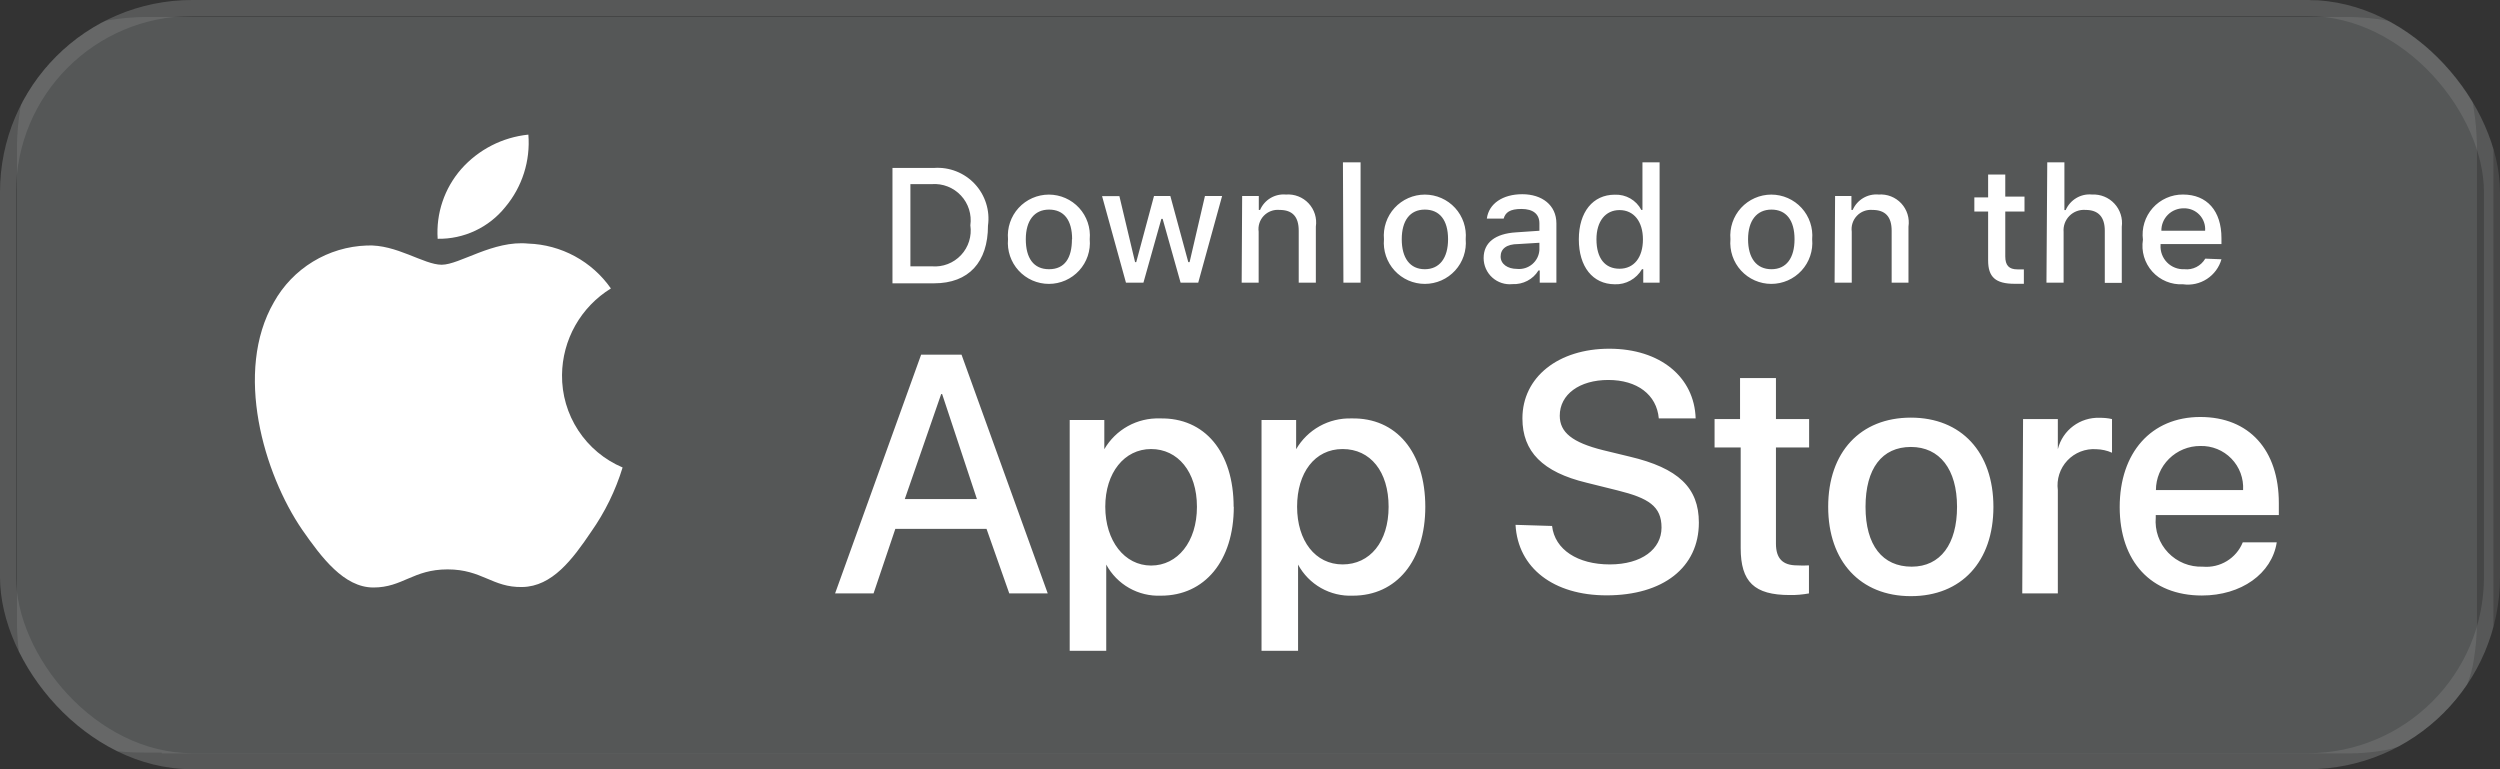 <svg width="156" height="48" viewBox="0 0 156 48" fill="none" xmlns="http://www.w3.org/2000/svg">
<rect x="0" y="0" width="156" height="48" fill="#333333" stroke="none"/>
<g clip-path="url(#clip0_35136_51016)">
<path d="M144.17 0H9C8.2 0.01 7.4 0.08 6.6 0.22C5.8 0.35 5.04 0.61 4.32 0.97C3.6 1.34 2.94 1.82 2.38 2.4C1.802 2.967 1.322 3.626 0.96 4.35C0.595 5.068 0.338 5.836 0.2 6.63C0.07 7.42 0 8.23 0 9.03V38.98C0 39.79 0.07 40.59 0.2 41.38C0.34 42.18 0.6 42.96 0.96 43.68C1.32 44.4 1.8 45.05 2.38 45.61C2.944 46.187 3.599 46.667 4.32 47.03C5.04 47.39 5.81 47.65 6.6 47.78C7.4 47.92 8.2 47.98 9 48H146.58C147.38 47.99 148.18 47.92 148.98 47.78C149.779 47.644 150.554 47.391 151.28 47.03C152.712 46.278 153.884 45.11 154.64 43.68C154.99 42.95 155.24 42.18 155.38 41.38C155.51 40.59 155.58 39.79 155.59 38.98V10.14V9.04C155.59 8.24 155.51 7.43 155.38 6.64C155.177 5.448 154.702 4.318 153.991 3.34C153.279 2.361 152.352 1.561 151.28 1C150.555 0.636 149.78 0.379 148.98 0.24C148.18 0.11 147.38 0.04 146.58 0.02H144.18L144.17 0.01V0Z" fill="#EDF0F5" fill-opacity="0.1"/>
<path d="M10.101 46.961H9.041C8.291 46.961 7.541 46.92 6.791 46.81C6.091 46.673 5.417 46.43 4.791 46.09C3.537 45.48 2.526 44.466 1.921 43.211C1.6 42.581 1.378 41.907 1.261 41.211C1.141 40.48 1.071 39.73 1.061 38.971V10.13V9.061C1.071 8.311 1.141 7.561 1.261 6.821C1.48 5.426 2.126 4.133 3.111 3.121C4.118 2.144 5.398 1.496 6.781 1.261C7.531 1.141 8.281 1.071 9.041 1.061H146.581C147.331 1.071 148.081 1.141 148.811 1.261C150.204 1.467 151.495 2.114 152.494 3.107C153.493 4.101 154.147 5.388 154.361 6.781C154.481 7.531 154.541 8.281 154.561 9.041V38.971C154.551 39.721 154.481 40.461 154.361 41.191C154.208 42.227 153.807 43.211 153.193 44.058C152.578 44.906 151.768 45.593 150.831 46.06C150.201 46.42 149.531 46.67 148.831 46.81C148.081 46.941 147.331 47.011 146.581 47.011H10.101V46.961Z" fill="#EDF0F5" fill-opacity="0.1"/>
<path d="M35.07 23.4C35.08 22.316 35.365 21.251 35.898 20.307C36.432 19.363 37.196 18.569 38.12 18C37.537 17.164 36.767 16.476 35.871 15.99C34.975 15.504 33.978 15.233 32.96 15.2C30.78 14.98 28.68 16.52 27.56 16.52C26.44 16.52 24.73 15.23 22.89 15.32C21.7 15.36 20.54 15.707 19.524 16.327C18.508 16.947 17.669 17.82 17.09 18.86C14.59 23.19 16.46 29.56 18.86 33.06C20.06 34.78 21.46 36.66 23.3 36.66C25.13 36.66 25.77 35.53 27.93 35.53C30.09 35.53 30.72 36.67 32.59 36.63C34.46 36.6 35.73 34.9 36.89 33.18C37.751 31.956 38.412 30.602 38.85 29.17C37.718 28.691 36.754 27.885 36.081 26.855C35.407 25.826 35.056 24.62 35.07 23.39V23.4ZM31.53 12.92C32.585 11.662 33.103 10.038 32.97 8.4C31.353 8.565 29.857 9.333 28.78 10.55C27.733 11.748 27.204 13.313 27.31 14.9C28.118 14.914 28.918 14.742 29.649 14.399C30.381 14.056 31.024 13.55 31.53 12.92Z" fill="white"/>
<path d="M58.289 10.479C58.76 10.446 59.232 10.519 59.671 10.692C60.11 10.865 60.505 11.133 60.827 11.478C61.149 11.823 61.39 12.236 61.532 12.686C61.675 13.136 61.715 13.612 61.65 14.079C61.65 16.359 60.45 17.679 58.289 17.679H55.69V10.479H58.289ZM56.809 16.619H58.15C58.486 16.647 58.824 16.598 59.139 16.477C59.454 16.355 59.737 16.165 59.968 15.918C60.199 15.672 60.371 15.377 60.471 15.055C60.572 14.733 60.599 14.393 60.55 14.059C60.597 13.725 60.568 13.385 60.467 13.063C60.366 12.742 60.194 12.447 59.963 12.201C59.733 11.954 59.451 11.762 59.137 11.639C58.823 11.516 58.486 11.465 58.15 11.489H56.809V16.619ZM62.9 14.929C62.868 14.575 62.911 14.219 63.025 13.882C63.139 13.546 63.321 13.236 63.561 12.974C63.801 12.712 64.093 12.503 64.418 12.36C64.743 12.217 65.094 12.143 65.45 12.143C65.805 12.143 66.156 12.217 66.481 12.36C66.806 12.503 67.098 12.712 67.338 12.974C67.578 13.236 67.76 13.546 67.874 13.882C67.988 14.219 68.031 14.575 67.999 14.929C68.031 15.283 67.988 15.639 67.874 15.976C67.76 16.312 67.578 16.621 67.338 16.883C67.098 17.145 66.806 17.355 66.481 17.498C66.156 17.641 65.805 17.715 65.45 17.715C65.094 17.715 64.743 17.641 64.418 17.498C64.093 17.355 63.801 17.145 63.561 16.883C63.321 16.621 63.139 16.312 63.025 15.976C62.911 15.639 62.868 15.283 62.9 14.929ZM66.9 14.929C66.9 13.729 66.389 13.079 65.46 13.079C64.54 13.079 64.01 13.769 64.01 14.929C64.01 16.099 64.49 16.799 65.46 16.799C66.439 16.799 66.889 16.099 66.889 14.929H66.9ZM74.769 17.639H73.669L72.549 13.659H72.469L71.35 17.639H70.26L68.769 12.239H69.85L70.829 16.359H70.9L72.01 12.229H73.029L74.15 16.359H74.23L75.189 12.229H76.26L74.769 17.639ZM77.51 12.229H78.549V13.099H78.629C78.763 12.79 78.99 12.531 79.279 12.358C79.568 12.186 79.904 12.109 80.24 12.139C80.502 12.118 80.765 12.157 81.011 12.252C81.256 12.347 81.477 12.496 81.656 12.688C81.836 12.88 81.97 13.111 82.049 13.362C82.127 13.613 82.148 13.879 82.109 14.139V17.639H81.04V14.399C81.04 13.529 80.659 13.099 79.84 13.099C79.659 13.082 79.478 13.106 79.308 13.17C79.139 13.233 78.986 13.334 78.861 13.464C78.736 13.595 78.642 13.753 78.586 13.925C78.531 14.097 78.514 14.28 78.54 14.459V17.639H77.48L77.51 12.239V12.229ZM83.799 10.129H84.9V17.639H83.829L83.799 10.129ZM86.359 14.929C86.328 14.575 86.371 14.219 86.485 13.882C86.599 13.546 86.781 13.236 87.021 12.974C87.261 12.712 87.553 12.503 87.878 12.36C88.203 12.217 88.554 12.143 88.909 12.143C89.265 12.143 89.616 12.217 89.941 12.36C90.266 12.503 90.558 12.712 90.798 12.974C91.038 13.236 91.22 13.546 91.334 13.882C91.448 14.219 91.491 14.575 91.46 14.929C91.491 15.283 91.448 15.639 91.334 15.976C91.22 16.312 91.038 16.621 90.798 16.883C90.558 17.145 90.266 17.355 89.941 17.498C89.616 17.641 89.265 17.715 88.909 17.715C88.554 17.715 88.203 17.641 87.878 17.498C87.553 17.355 87.261 17.145 87.021 16.883C86.781 16.621 86.599 16.312 86.485 15.976C86.371 15.639 86.328 15.283 86.359 14.929ZM90.359 14.929C90.359 13.729 89.829 13.079 88.909 13.079C87.98 13.079 87.469 13.769 87.469 14.929C87.469 16.099 87.98 16.799 88.909 16.799C89.829 16.799 90.359 16.099 90.359 14.929ZM92.579 16.099C92.579 15.139 93.299 14.579 94.6 14.499L96.059 14.399V13.939C96.059 13.369 95.68 13.039 94.939 13.039C94.209 13.039 93.939 13.259 93.829 13.639H92.779C92.9 12.709 93.769 12.119 94.99 12.119C96.219 12.119 97.119 12.799 97.119 13.939V17.639H96.079V16.879H95.999C95.659 17.439 95.029 17.759 94.379 17.729C94.152 17.753 93.923 17.729 93.706 17.658C93.489 17.587 93.289 17.472 93.119 17.319C92.949 17.167 92.814 16.98 92.721 16.771C92.628 16.563 92.58 16.337 92.579 16.109V16.099ZM96.059 15.599V15.149L94.74 15.229C93.99 15.229 93.639 15.539 93.639 16.009C93.639 16.479 94.079 16.779 94.659 16.779C94.829 16.797 95.001 16.78 95.165 16.73C95.328 16.68 95.48 16.597 95.611 16.487C95.741 16.377 95.849 16.241 95.926 16.089C96.003 15.936 96.048 15.77 96.059 15.599ZM98.519 14.929C98.519 13.229 99.4 12.149 100.759 12.149C101.459 12.119 102.099 12.489 102.419 13.099H102.489V10.129H103.559V17.639H102.539V16.799H102.459C102.109 17.399 101.459 17.769 100.759 17.739C99.379 17.729 98.519 16.639 98.519 14.939V14.929ZM99.619 14.929C99.619 16.129 100.159 16.769 101.059 16.769C101.959 16.769 102.519 16.069 102.519 14.939C102.519 13.819 101.949 13.109 101.059 13.109C100.179 13.109 99.619 13.809 99.619 14.929ZM107.979 14.929C107.948 14.575 107.991 14.219 108.105 13.882C108.219 13.546 108.401 13.236 108.641 12.974C108.881 12.712 109.173 12.503 109.498 12.36C109.823 12.217 110.174 12.143 110.529 12.143C110.885 12.143 111.236 12.217 111.561 12.36C111.886 12.503 112.178 12.712 112.418 12.974C112.658 13.236 112.84 13.546 112.954 13.882C113.068 14.219 113.111 14.575 113.079 14.929C113.111 15.283 113.068 15.639 112.954 15.976C112.84 16.312 112.658 16.621 112.418 16.883C112.178 17.145 111.886 17.355 111.561 17.498C111.236 17.641 110.885 17.715 110.529 17.715C110.174 17.715 109.823 17.641 109.498 17.498C109.173 17.355 108.881 17.145 108.641 16.883C108.401 16.621 108.219 16.312 108.105 15.976C107.991 15.639 107.948 15.283 107.979 14.929ZM111.979 14.929C111.979 13.729 111.449 13.079 110.539 13.079C109.619 13.079 109.079 13.769 109.079 14.929C109.079 16.099 109.599 16.799 110.539 16.799C111.469 16.799 111.979 16.099 111.979 14.929ZM114.499 12.229H115.529V13.099H115.609C115.889 12.459 116.539 12.079 117.229 12.139C117.491 12.12 117.753 12.159 117.998 12.255C118.242 12.351 118.461 12.5 118.64 12.692C118.818 12.884 118.951 13.114 119.029 13.364C119.107 13.615 119.128 13.88 119.089 14.139V17.639H118.039V14.399C118.039 13.529 117.649 13.099 116.839 13.099C116.66 13.084 116.48 13.109 116.311 13.173C116.143 13.237 115.991 13.338 115.868 13.469C115.744 13.599 115.651 13.756 115.596 13.928C115.541 14.099 115.525 14.281 115.549 14.459V17.639H114.479L114.509 12.239L114.499 12.229ZM125.129 10.889V12.269H126.329V13.199H125.129V15.999C125.129 16.559 125.359 16.809 125.889 16.809H126.289V17.709H125.719C124.519 17.709 124.059 17.289 124.059 16.249V13.199H123.199V12.319H124.059V10.889H125.129ZM127.749 10.129H128.819V13.109H128.899C129.179 12.469 129.839 12.069 130.539 12.139C130.801 12.125 131.061 12.169 131.304 12.267C131.546 12.365 131.764 12.515 131.941 12.707C132.119 12.899 132.252 13.128 132.331 13.377C132.41 13.626 132.434 13.89 132.399 14.149V17.649H131.339V14.399C131.339 13.539 130.939 13.099 130.139 13.099C129.955 13.084 129.769 13.109 129.595 13.173C129.421 13.237 129.264 13.338 129.133 13.47C129.002 13.601 128.902 13.76 128.839 13.934C128.777 14.108 128.753 14.294 128.769 14.479V17.639H127.699L127.749 10.139V10.129ZM138.619 16.179C138.475 16.685 138.152 17.121 137.711 17.408C137.27 17.695 136.74 17.812 136.219 17.739C135.861 17.759 135.503 17.698 135.172 17.561C134.84 17.424 134.544 17.214 134.304 16.947C134.064 16.681 133.887 16.363 133.786 16.02C133.685 15.675 133.662 15.313 133.719 14.959C133.674 14.605 133.704 14.245 133.809 13.904C133.914 13.562 134.091 13.248 134.328 12.98C134.565 12.713 134.856 12.5 135.183 12.355C135.509 12.21 135.862 12.136 136.219 12.139C137.719 12.139 138.619 13.159 138.619 14.859V15.229H134.819V15.289C134.806 15.489 134.836 15.689 134.906 15.877C134.976 16.065 135.085 16.235 135.226 16.378C135.366 16.521 135.536 16.632 135.723 16.704C135.909 16.777 136.109 16.809 136.309 16.799C136.829 16.859 137.339 16.599 137.609 16.139L138.619 16.179ZM134.879 14.399H137.599C137.614 14.217 137.589 14.035 137.528 13.863C137.467 13.692 137.371 13.535 137.246 13.403C137.12 13.271 136.969 13.167 136.801 13.097C136.632 13.028 136.451 12.994 136.269 12.999C136.085 12.996 135.902 13.031 135.731 13.1C135.559 13.169 135.404 13.272 135.273 13.403C135.143 13.534 135.04 13.689 134.971 13.86C134.901 14.031 134.867 14.214 134.869 14.399H134.879Z" fill="white"/>
<path d="M61.549 33H55.869L54.509 37.03H52.109L57.479 22.13H59.999L65.379 37.03H62.979L61.559 33H61.549ZM56.459 31.14H60.959L58.789 24.59H58.729L56.459 31.14ZM76.989 31.62C76.989 35 75.169 37.17 72.449 37.17C71.755 37.2 71.065 37.035 70.46 36.692C69.855 36.349 69.359 35.842 69.029 35.23V40.61H66.749V26.21H68.909V28.03C69.26 27.426 69.768 26.928 70.379 26.59C70.99 26.252 71.681 26.086 72.379 26.11C75.179 26.05 76.979 28.21 76.979 31.63L76.989 31.62ZM74.689 31.62C74.689 29.43 73.489 28.02 71.829 28.02C70.159 28.02 68.969 29.5 68.969 31.62C68.969 33.75 70.169 35.29 71.829 35.29C73.479 35.29 74.689 33.81 74.689 31.63V31.62ZM88.939 31.62C88.939 35 87.139 37.17 84.419 37.17C83.725 37.2 83.035 37.035 82.43 36.692C81.826 36.349 81.329 35.842 80.999 35.23V40.61H78.719V26.21H80.879V28.03C81.228 27.429 81.733 26.933 82.34 26.595C82.948 26.257 83.635 26.09 84.329 26.11C87.129 26.05 88.939 28.21 88.939 31.63V31.62ZM86.649 31.62C86.649 29.43 85.519 28.02 83.779 28.02C82.039 28.02 80.939 29.5 80.939 31.62C80.939 33.75 82.079 35.22 83.779 35.22C85.479 35.22 86.649 33.82 86.649 31.62ZM96.849 32.82C97.019 34.3 98.449 35.22 100.449 35.22C102.449 35.22 103.679 34.26 103.679 32.92C103.679 31.59 102.869 31.08 100.929 30.6L98.999 30.12C96.259 29.46 94.999 28.18 94.999 26.11C94.999 23.53 97.239 21.76 100.419 21.76C103.599 21.76 105.729 23.53 105.809 26.11H103.509C103.379 24.62 102.149 23.71 100.359 23.71C98.559 23.71 97.329 24.61 97.329 25.94C97.329 26.98 98.109 27.61 100.029 28.09L101.679 28.49C104.739 29.21 106.009 30.44 106.009 32.61C106.009 35.41 103.779 37.15 100.249 37.15C96.949 37.15 94.719 35.45 94.569 32.75L96.849 32.82ZM110.819 23.59V26.15H112.889V27.92H110.819V33.92C110.819 34.84 111.229 35.28 112.139 35.28C112.386 35.295 112.633 35.295 112.879 35.28V37.03C112.479 37.1 112.079 37.14 111.679 37.13C109.469 37.13 108.619 36.31 108.619 34.2V27.92H106.989V26.15H108.579V23.59H110.819ZM114.079 31.62C114.079 28.21 116.089 26.06 119.239 26.06C122.379 26.06 124.389 28.21 124.389 31.63C124.389 35.05 122.389 37.2 119.239 37.2C116.079 37.2 114.079 35.02 114.079 31.63V31.62ZM122.119 31.62C122.119 29.29 121.039 27.89 119.239 27.89C117.439 27.89 116.409 29.23 116.409 31.63C116.409 34.03 117.469 35.36 119.289 35.36C121.089 35.36 122.119 33.94 122.119 31.63V31.62ZM126.239 26.15H128.409V28.03C128.709 26.83 129.799 26.03 131.019 26.07C131.279 26.07 131.539 26.09 131.789 26.15V28.25C131.479 28.11 131.149 28.04 130.809 28.03C130.475 28.006 130.14 28.057 129.827 28.179C129.515 28.301 129.234 28.491 129.004 28.735C128.774 28.979 128.602 29.271 128.499 29.59C128.396 29.91 128.366 30.247 128.409 30.58V37.03H126.189L126.239 26.15ZM142.069 33.84C141.769 35.8 139.849 37.16 137.399 37.16C134.229 37.16 132.269 35.04 132.269 31.64C132.269 28.24 134.239 26.02 137.299 26.02C140.359 26.02 142.199 28.09 142.199 31.39V32.14H134.519V32.29C134.485 32.69 134.536 33.092 134.669 33.471C134.802 33.849 135.015 34.196 135.292 34.486C135.569 34.776 135.905 35.004 136.277 35.155C136.649 35.306 137.048 35.375 137.449 35.36C138.529 35.46 139.549 34.84 139.949 33.84H142.069ZM134.529 30.58H139.969C139.99 30.22 139.936 29.86 139.811 29.522C139.685 29.184 139.49 28.876 139.239 28.618C138.988 28.359 138.686 28.155 138.352 28.02C138.018 27.884 137.66 27.82 137.299 27.83C136.937 27.828 136.578 27.898 136.242 28.036C135.907 28.174 135.602 28.376 135.345 28.631C135.088 28.886 134.883 29.19 134.743 29.524C134.603 29.859 134.531 30.217 134.529 30.58Z" fill="white"/>
</g>
<rect x="0.5" y="0.5" width="155" height="47" rx="11.5" stroke="white" stroke-opacity="0.1"/>
<defs>
<clipPath id="clip0_35136_51016">
<rect width="156" height="48" rx="12" fill="white"/>
</clipPath>
</defs>
</svg>
